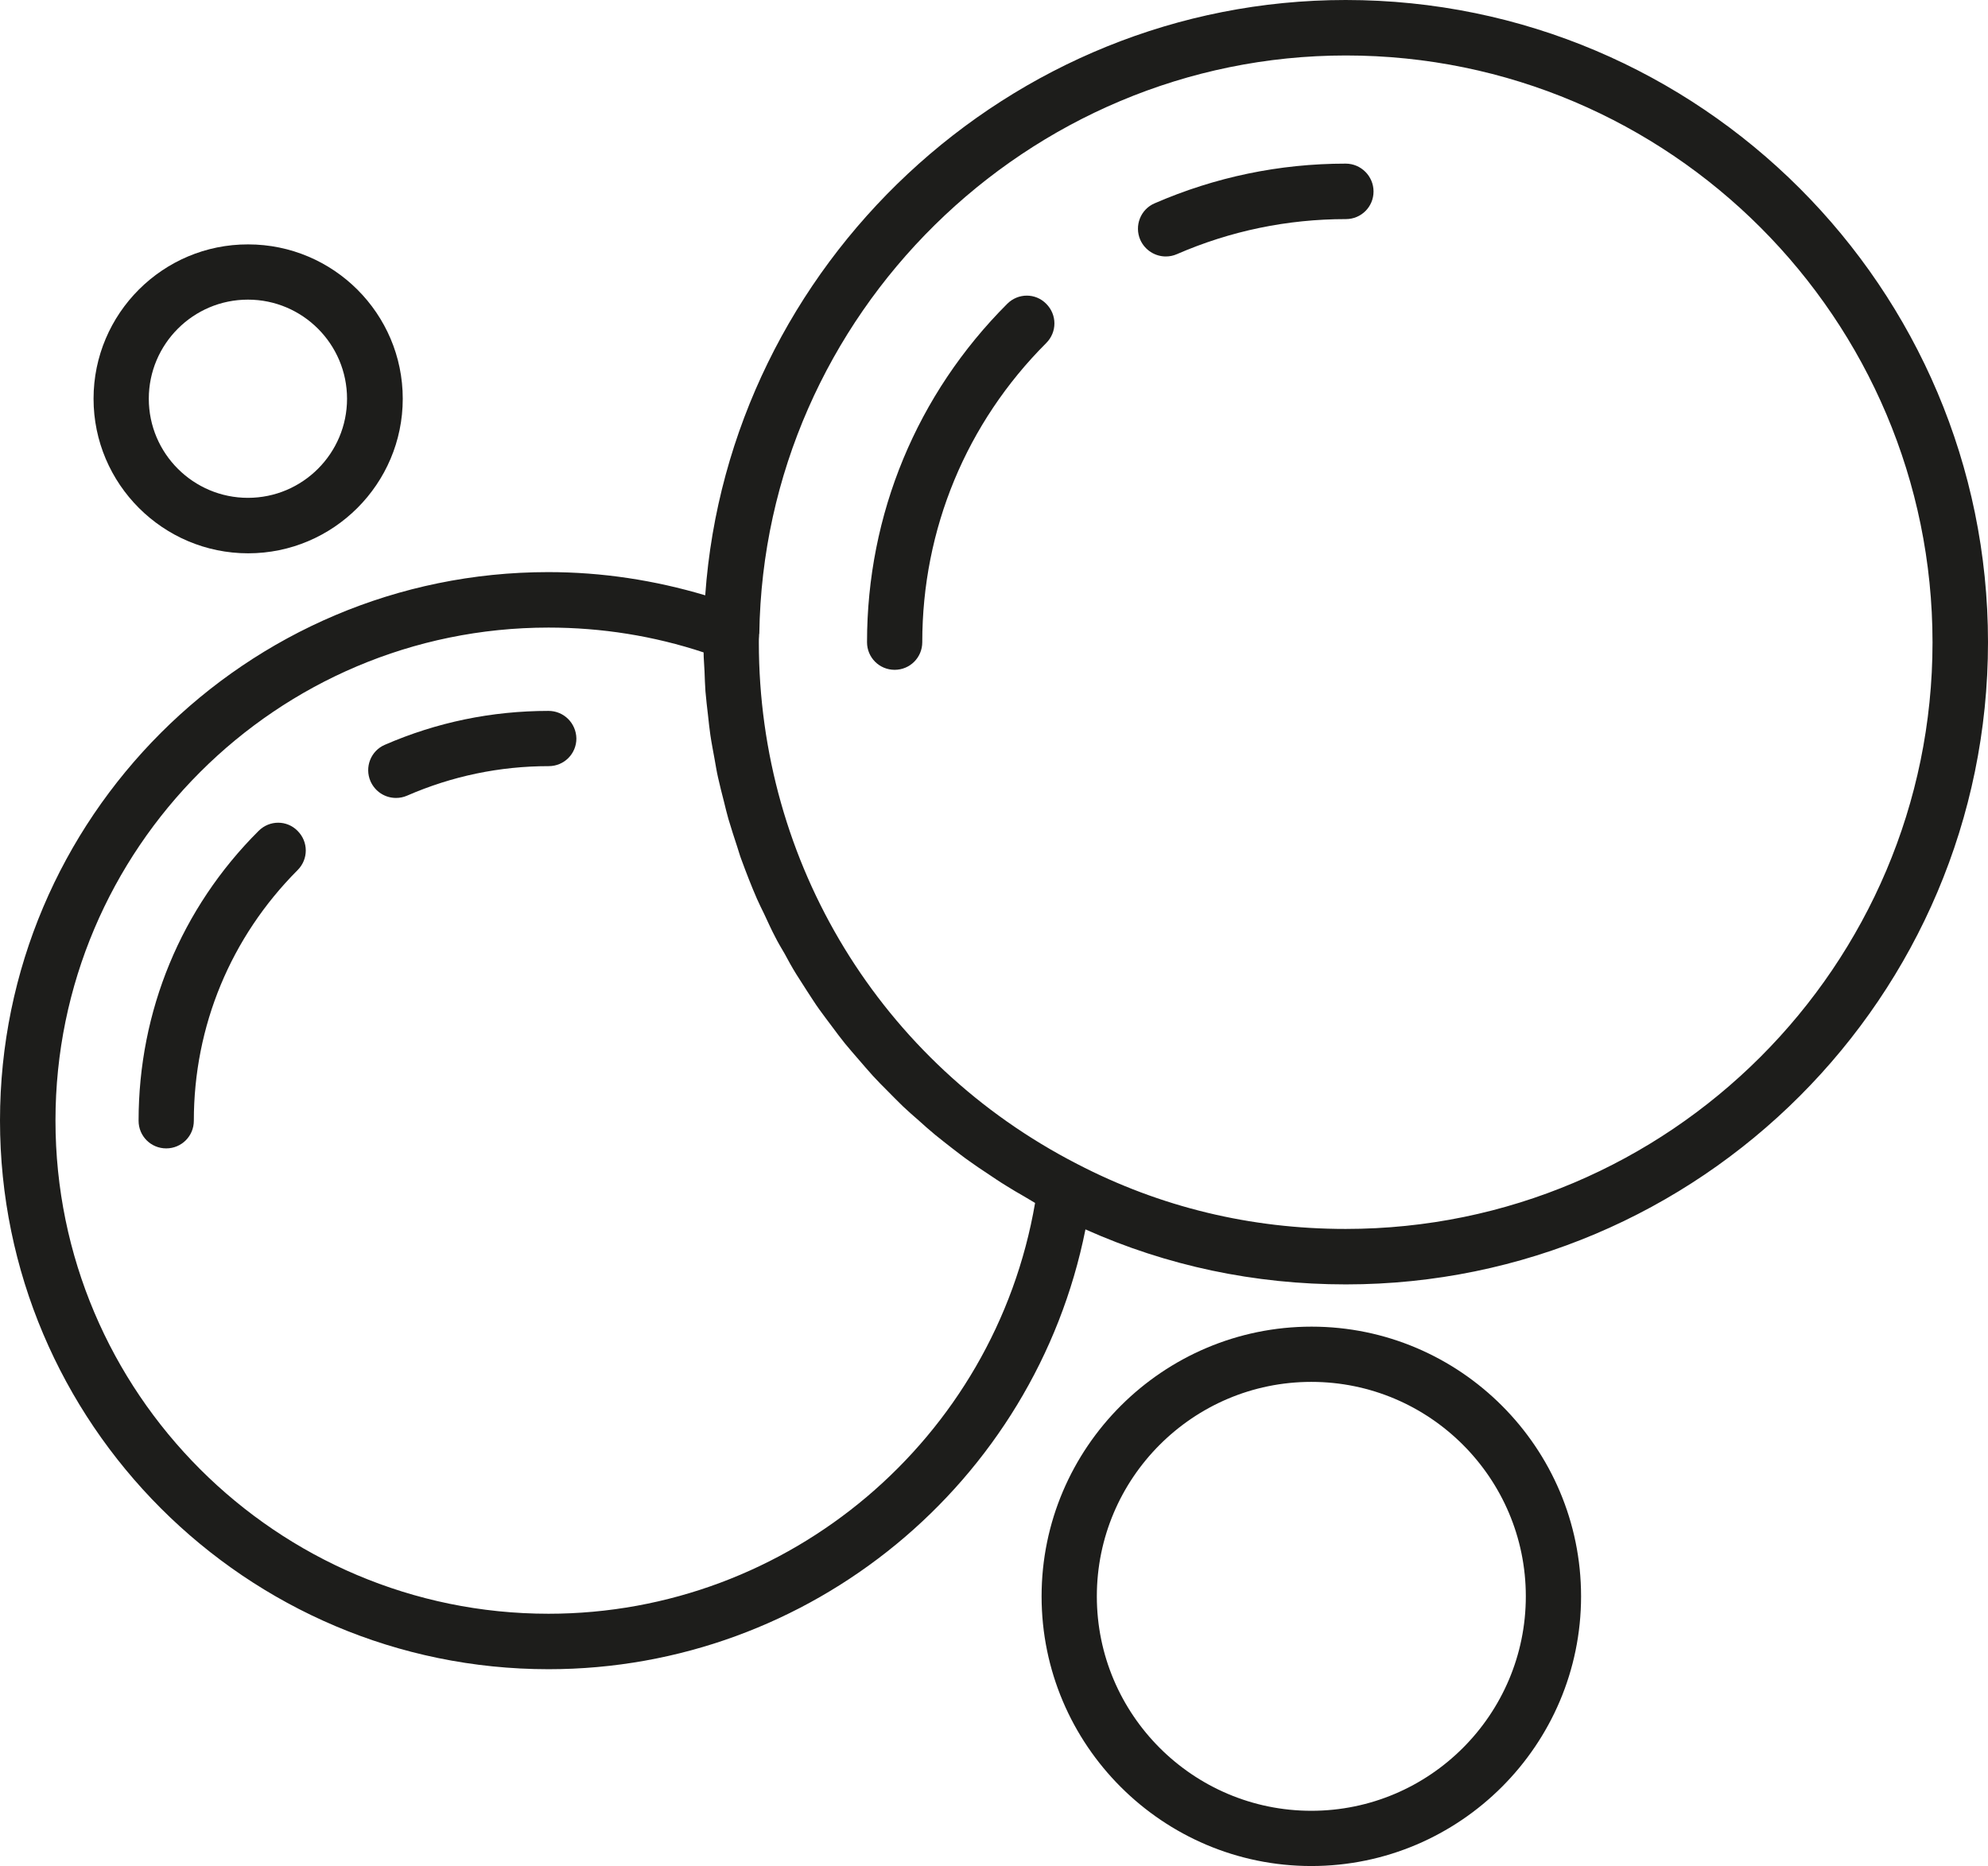 <?xml version="1.0" encoding="utf-8"?>
<!-- Generator: Adobe Illustrator 25.2.1, SVG Export Plug-In . SVG Version: 6.00 Build 0)  -->
<svg version="1.1" id="Layer_1" xmlns="http://www.w3.org/2000/svg" xmlns:xlink="http://www.w3.org/1999/xlink" x="0px" y="0px"
	 viewBox="0 0 856.4 804" enable-background="new 0 0 856.4 804" xml:space="preserve">
<g>
	<path fill="#1D1D1B" d="M448.7,687.8c0,64.1,52.2,116.2,116.2,116.2s116.2-52.2,116.2-116.2S629,571.6,565,571.6
		S448.7,623.7,448.7,687.8z M657.3,687.8c0,50.9-41.4,92.4-92.4,92.4c-50.9,0-92.4-41.4-92.4-92.4c0-50.9,41.4-92.4,92.4-92.4
		C615.9,595.4,657.3,636.9,657.3,687.8z"/>
	<path fill="#1D1D1B" d="M40.3,171.8c0,36.7,29.9,66.6,66.6,66.6c36.7,0,66.6-29.9,66.6-66.6c0-36.7-29.9-66.5-66.6-66.5
		C70.2,105.2,40.3,135.1,40.3,171.8z M149.5,171.8c0,23.5-19.1,42.7-42.7,42.7c-23.5,0-42.7-19.1-42.7-42.7
		c0-23.5,19.1-42.7,42.7-42.7C130.4,129.1,149.5,148.3,149.5,171.8z"/>
	<path fill="#1D1D1B" d="M111.4,358C78,391.3,59.7,435.7,59.7,482.9c0,6.6,5.3,11.9,11.9,11.9c6.6,0,11.9-5.3,11.9-11.9
		c0-40.8,15.9-79.1,44.7-108c4.7-4.7,4.7-12.2,0-16.9C123.6,353.3,116.1,353.3,111.4,358z"/>
	<path fill="#1D1D1B" d="M236.3,306.3c-24.5,0-48.2,4.9-70.5,14.6c-6.1,2.6-8.8,9.7-6.2,15.7c2,4.5,6.3,7.2,11,7.2
		c1.6,0,3.2-0.3,4.8-1c19.3-8.4,39.8-12.7,61-12.7c6.6,0,11.9-5.3,11.9-11.9C248.2,311.6,242.9,306.3,236.3,306.3z"/>
	<path fill="#1D1D1B" d="M856.4,276.7C856.4,124.1,732.3,0,579.7,0C434.6,0,313.9,114.1,303.8,256.5c-21.8-6.5-44.4-10-67.6-10
		C106,246.5,0,352.5,0,482.8c0,130.3,106,236.4,236.3,236.4c112.9,0,209.5-80.4,231.3-189.5c35.1,15.7,72.8,23.7,112.2,23.7
		C732.3,553.4,856.4,429.3,856.4,276.7z M236.3,695.3c-117.1,0-212.4-95.3-212.4-212.5c0-117.1,95.3-212.4,212.4-212.4
		c22.9,0,45.4,3.6,66.8,10.7c0,2.7,0.3,5.4,0.4,8.2c0.1,2.9,0.2,5.8,0.4,8.6c0.3,3.5,0.7,6.9,1.1,10.3c0.3,2.8,0.6,5.6,1,8.4
		c0.5,3.5,1.2,6.9,1.8,10.3c0.5,2.7,0.9,5.4,1.5,8c0.8,3.6,1.7,7.1,2.6,10.6c0.6,2.5,1.2,4.9,1.9,7.4c1.2,4.1,2.5,8,3.8,12
		c0.6,1.8,1.1,3.7,1.8,5.5c2.1,5.7,4.3,11.4,6.7,16.9c0.9,2.1,2,4.2,3,6.3c1.6,3.4,3.1,6.8,4.9,10.2c1.2,2.4,2.6,4.7,4,7.1
		c1.6,3,3.2,5.9,5,8.8c1.5,2.4,3.1,4.8,4.6,7.2c1.8,2.7,3.5,5.5,5.4,8.1c1.7,2.4,3.5,4.7,5.2,7c1.9,2.6,3.8,5.1,5.8,7.6
		c1.9,2.3,3.8,4.5,5.8,6.8c2.1,2.4,4.1,4.8,6.2,7.1c2,2.2,4.2,4.4,6.3,6.5c2.2,2.2,4.4,4.5,6.6,6.6c2.2,2.1,4.5,4.1,6.8,6.1
		c2.3,2.1,4.7,4.2,7.1,6.2c2.3,1.9,4.8,3.8,7.2,5.7c2.5,1.9,5,3.9,7.6,5.7c2.5,1.8,5,3.5,7.6,5.2c2.7,1.8,5.3,3.6,8.1,5.3
		c2.6,1.6,5.2,3.2,7.9,4.7c1.6,0.9,3.1,1.9,4.7,2.8C428.5,619.9,339.9,695.3,236.3,695.3z M579.7,529.5c-41,0-79.9-9.4-115.7-28
		c-84.6-43.5-137.1-129.6-137.1-224.7c0-0.9,0-1.9,0.1-2.8c0-0.4,0-0.7,0.1-1.1c2-137.3,115.4-249,252.7-249
		c139.4,0,252.7,113.4,252.7,252.9C832.5,416.1,719.1,529.5,579.7,529.5z"/>
	<path fill="#1D1D1B" d="M433.9,130.9c-38.9,38.9-60.4,90.7-60.4,145.8c0,6.6,5.3,11.9,11.9,11.9s11.9-5.3,11.9-11.9
		c0-48.7,19-94.5,53.4-128.9c4.7-4.7,4.7-12.2,0-16.9C446.1,126.2,438.6,126.2,433.9,130.9z"/>
	<path fill="#1D1D1B" d="M579.7,70.5c-28.6,0-56.3,5.8-82.3,17.1c-6.1,2.6-8.8,9.7-6.2,15.7c2,4.5,6.4,7.2,11,7.2
		c1.6,0,3.2-0.3,4.8-1c23-10,47.5-15.1,72.8-15.1c6.6,0,11.9-5.3,11.9-11.9S586.3,70.5,579.7,70.5z"/>
</g>
</svg>
